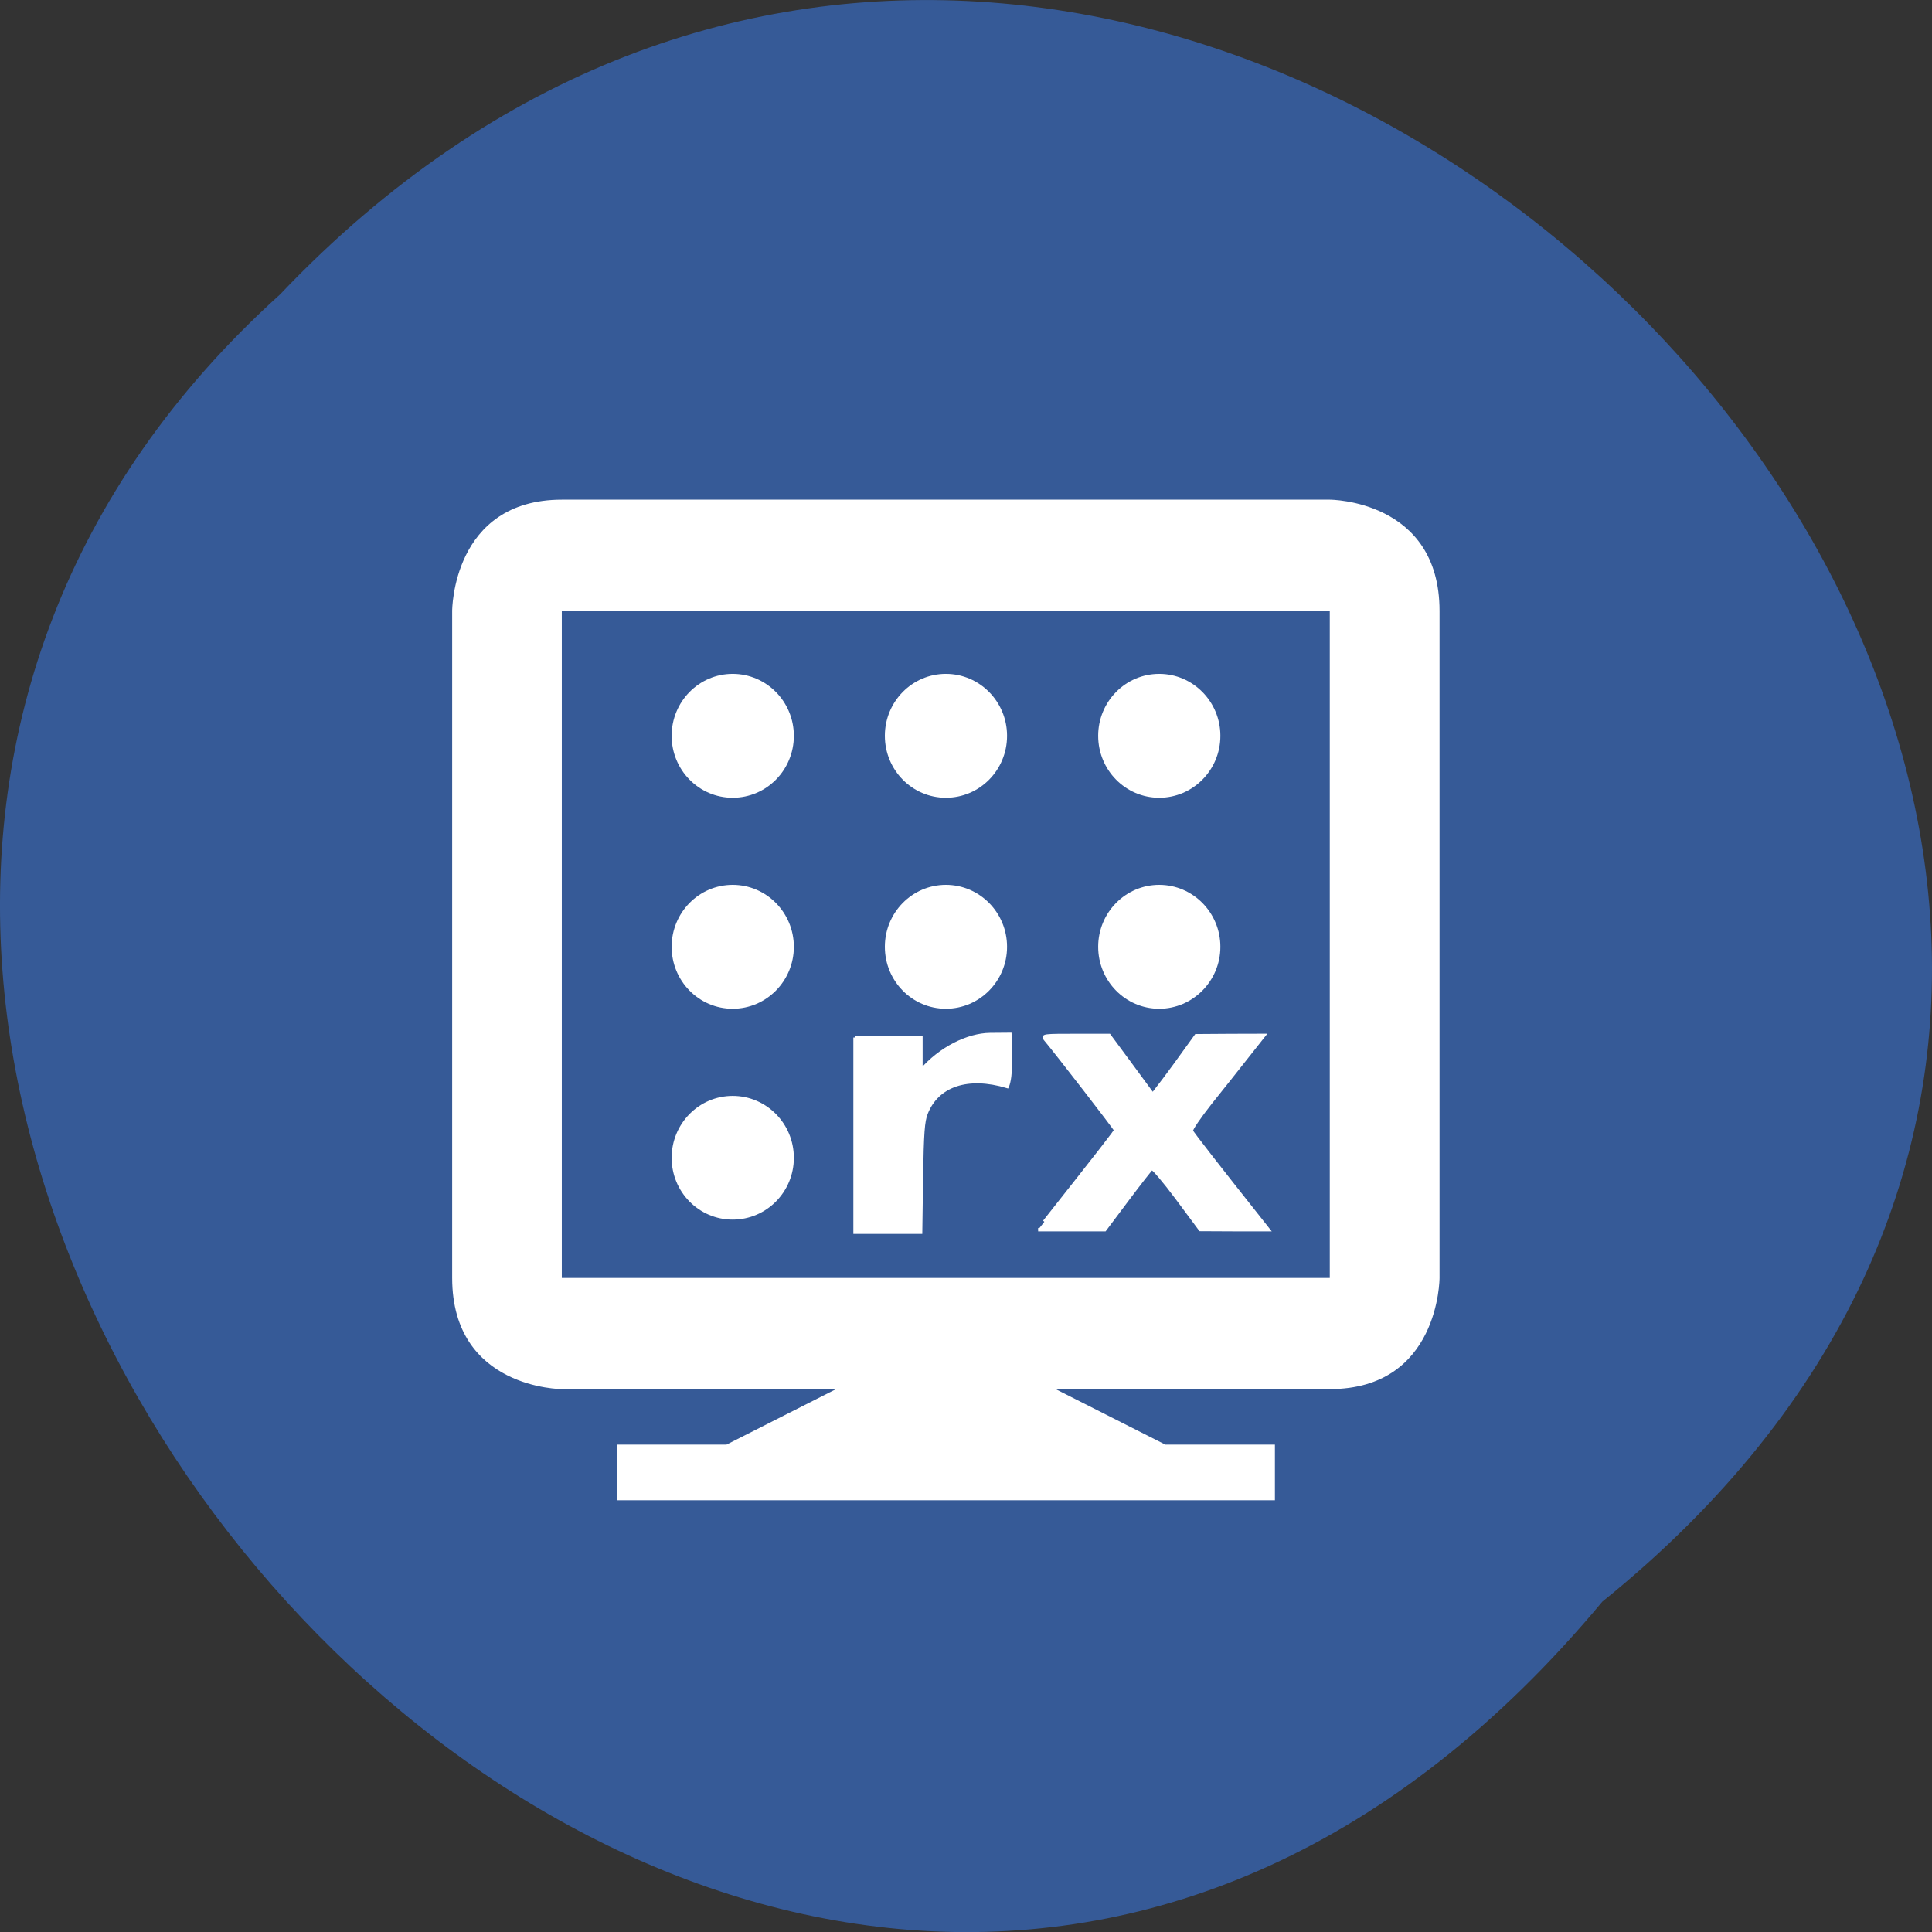<svg xmlns="http://www.w3.org/2000/svg" viewBox="0 0 48 48"><rect x="0" y="0" width="48" height="48" fill="#333333" stroke="none"/><path d="m 39.809 39.793 c 24.355 -19.66 -11.301 -55.15 -32.852 -32.477 c -21.598 19.508 12.11 57.38 32.852 32.477" fill="#365a97"/><g fill="#fff"><path d="m 13.961 12.414 c -2.727 0 -2.727 2.762 -2.727 2.762 v 16.574 c 0 2.762 2.727 2.762 2.727 2.762 h 6.812 l -2.723 1.379 h -2.727 v 1.383 h 16.352 v -1.383 h -2.723 l -2.727 -1.379 h 6.813 c 2.727 0 2.727 -2.762 2.727 -2.762 v -16.574 c 0 -2.762 -2.727 -2.762 -2.727 -2.762 m -19.08 2.762 h 19.08 v 16.574 h -19.08"/><path d="m 19.723 18.281 c 0 0.852 -0.68 1.539 -1.52 1.539 c -0.84 0 -1.516 -0.691 -1.516 -1.539 c 0 -0.852 0.68 -1.539 1.516 -1.539 c 0.84 0 1.52 0.691 1.52 1.539"/><path d="m 19.723 23.523 c 0 0.848 -0.68 1.539 -1.52 1.539 c -0.84 0 -1.516 -0.691 -1.516 -1.539 c 0 -0.852 0.68 -1.539 1.516 -1.539 c 0.84 0 1.52 0.691 1.52 1.539"/><path d="m 19.723 28.766 c 0 0.848 -0.68 1.535 -1.52 1.535 c -0.84 0 -1.516 -0.688 -1.516 -1.535 c 0 -0.852 0.68 -1.539 1.516 -1.539 c 0.84 0 1.52 0.688 1.52 1.539"/><path d="m 25.02 23.523 c 0 0.848 -0.68 1.539 -1.52 1.539 c -0.84 0 -1.516 -0.691 -1.516 -1.539 c 0 -0.852 0.68 -1.539 1.516 -1.539 c 0.84 0 1.52 0.691 1.52 1.539"/><path d="m 25.02 18.281 c 0 0.852 -0.68 1.539 -1.52 1.539 c -0.84 0 -1.516 -0.691 -1.516 -1.539 c 0 -0.852 0.68 -1.539 1.516 -1.539 c 0.84 0 1.52 0.691 1.52 1.539"/><path d="m 30.32 23.523 c 0 0.848 -0.684 1.539 -1.52 1.539 c -0.84 0 -1.516 -0.691 -1.516 -1.539 c 0 -0.852 0.68 -1.539 1.516 -1.539 c 0.84 0 1.52 0.691 1.52 1.539"/><path d="m 30.32 18.281 c 0 0.852 -0.684 1.539 -1.52 1.539 c -0.84 0 -1.516 -0.691 -1.516 -1.539 c 0 -0.852 0.68 -1.539 1.516 -1.539 c 0.84 0 1.52 0.691 1.52 1.539"/><g stroke="#fff" transform="matrix(1.363 0 0 1.381 8.509 9.652)"><path d="m 9.343 11.676 c 0.401 0 0.8 0 1.201 0 c 0 0.201 0 0.402 0 0.6 c 0.353 -0.404 0.854 -0.648 1.261 -0.653 l 0.361 -0.003 c 0.017 0.286 0.029 0.769 -0.049 0.936 c -0.719 -0.212 -1.275 -0.028 -1.479 0.484 c -0.057 0.144 -0.072 0.342 -0.086 1.157 l -0.014 0.981 c -0.398 0 -0.797 0 -1.195 0 c 0 -1.219 0 -2.251 0 -3.502" stroke-width="0.062"/><path d="m 12.794 14.991 c 1.049 -1.312 1.298 -1.626 1.298 -1.649 c 0 -0.023 -1.101 -1.426 -1.281 -1.635 c -0.057 -0.065 -0.026 -0.068 0.553 -0.068 h 0.611 c 0.267 0.354 0.53 0.71 0.794 1.063 c 0.292 -0.368 0.513 -0.679 0.791 -1.058 c 0.413 -0.003 0.823 -0.006 1.235 -0.006 l -0.304 0.379 c -0.166 0.209 -0.467 0.583 -0.671 0.834 c -0.201 0.252 -0.358 0.478 -0.347 0.506 c 0.017 0.04 0.473 0.619 1.273 1.615 l 0.129 0.161 h -0.619 l -0.619 -0.003 l -0.424 -0.563 c -0.232 -0.308 -0.441 -0.549 -0.461 -0.537 c -0.02 0.011 -0.221 0.266 -0.447 0.563 l -0.41 0.54 h -1.215" stroke-width="0.061"/></g></g></svg>